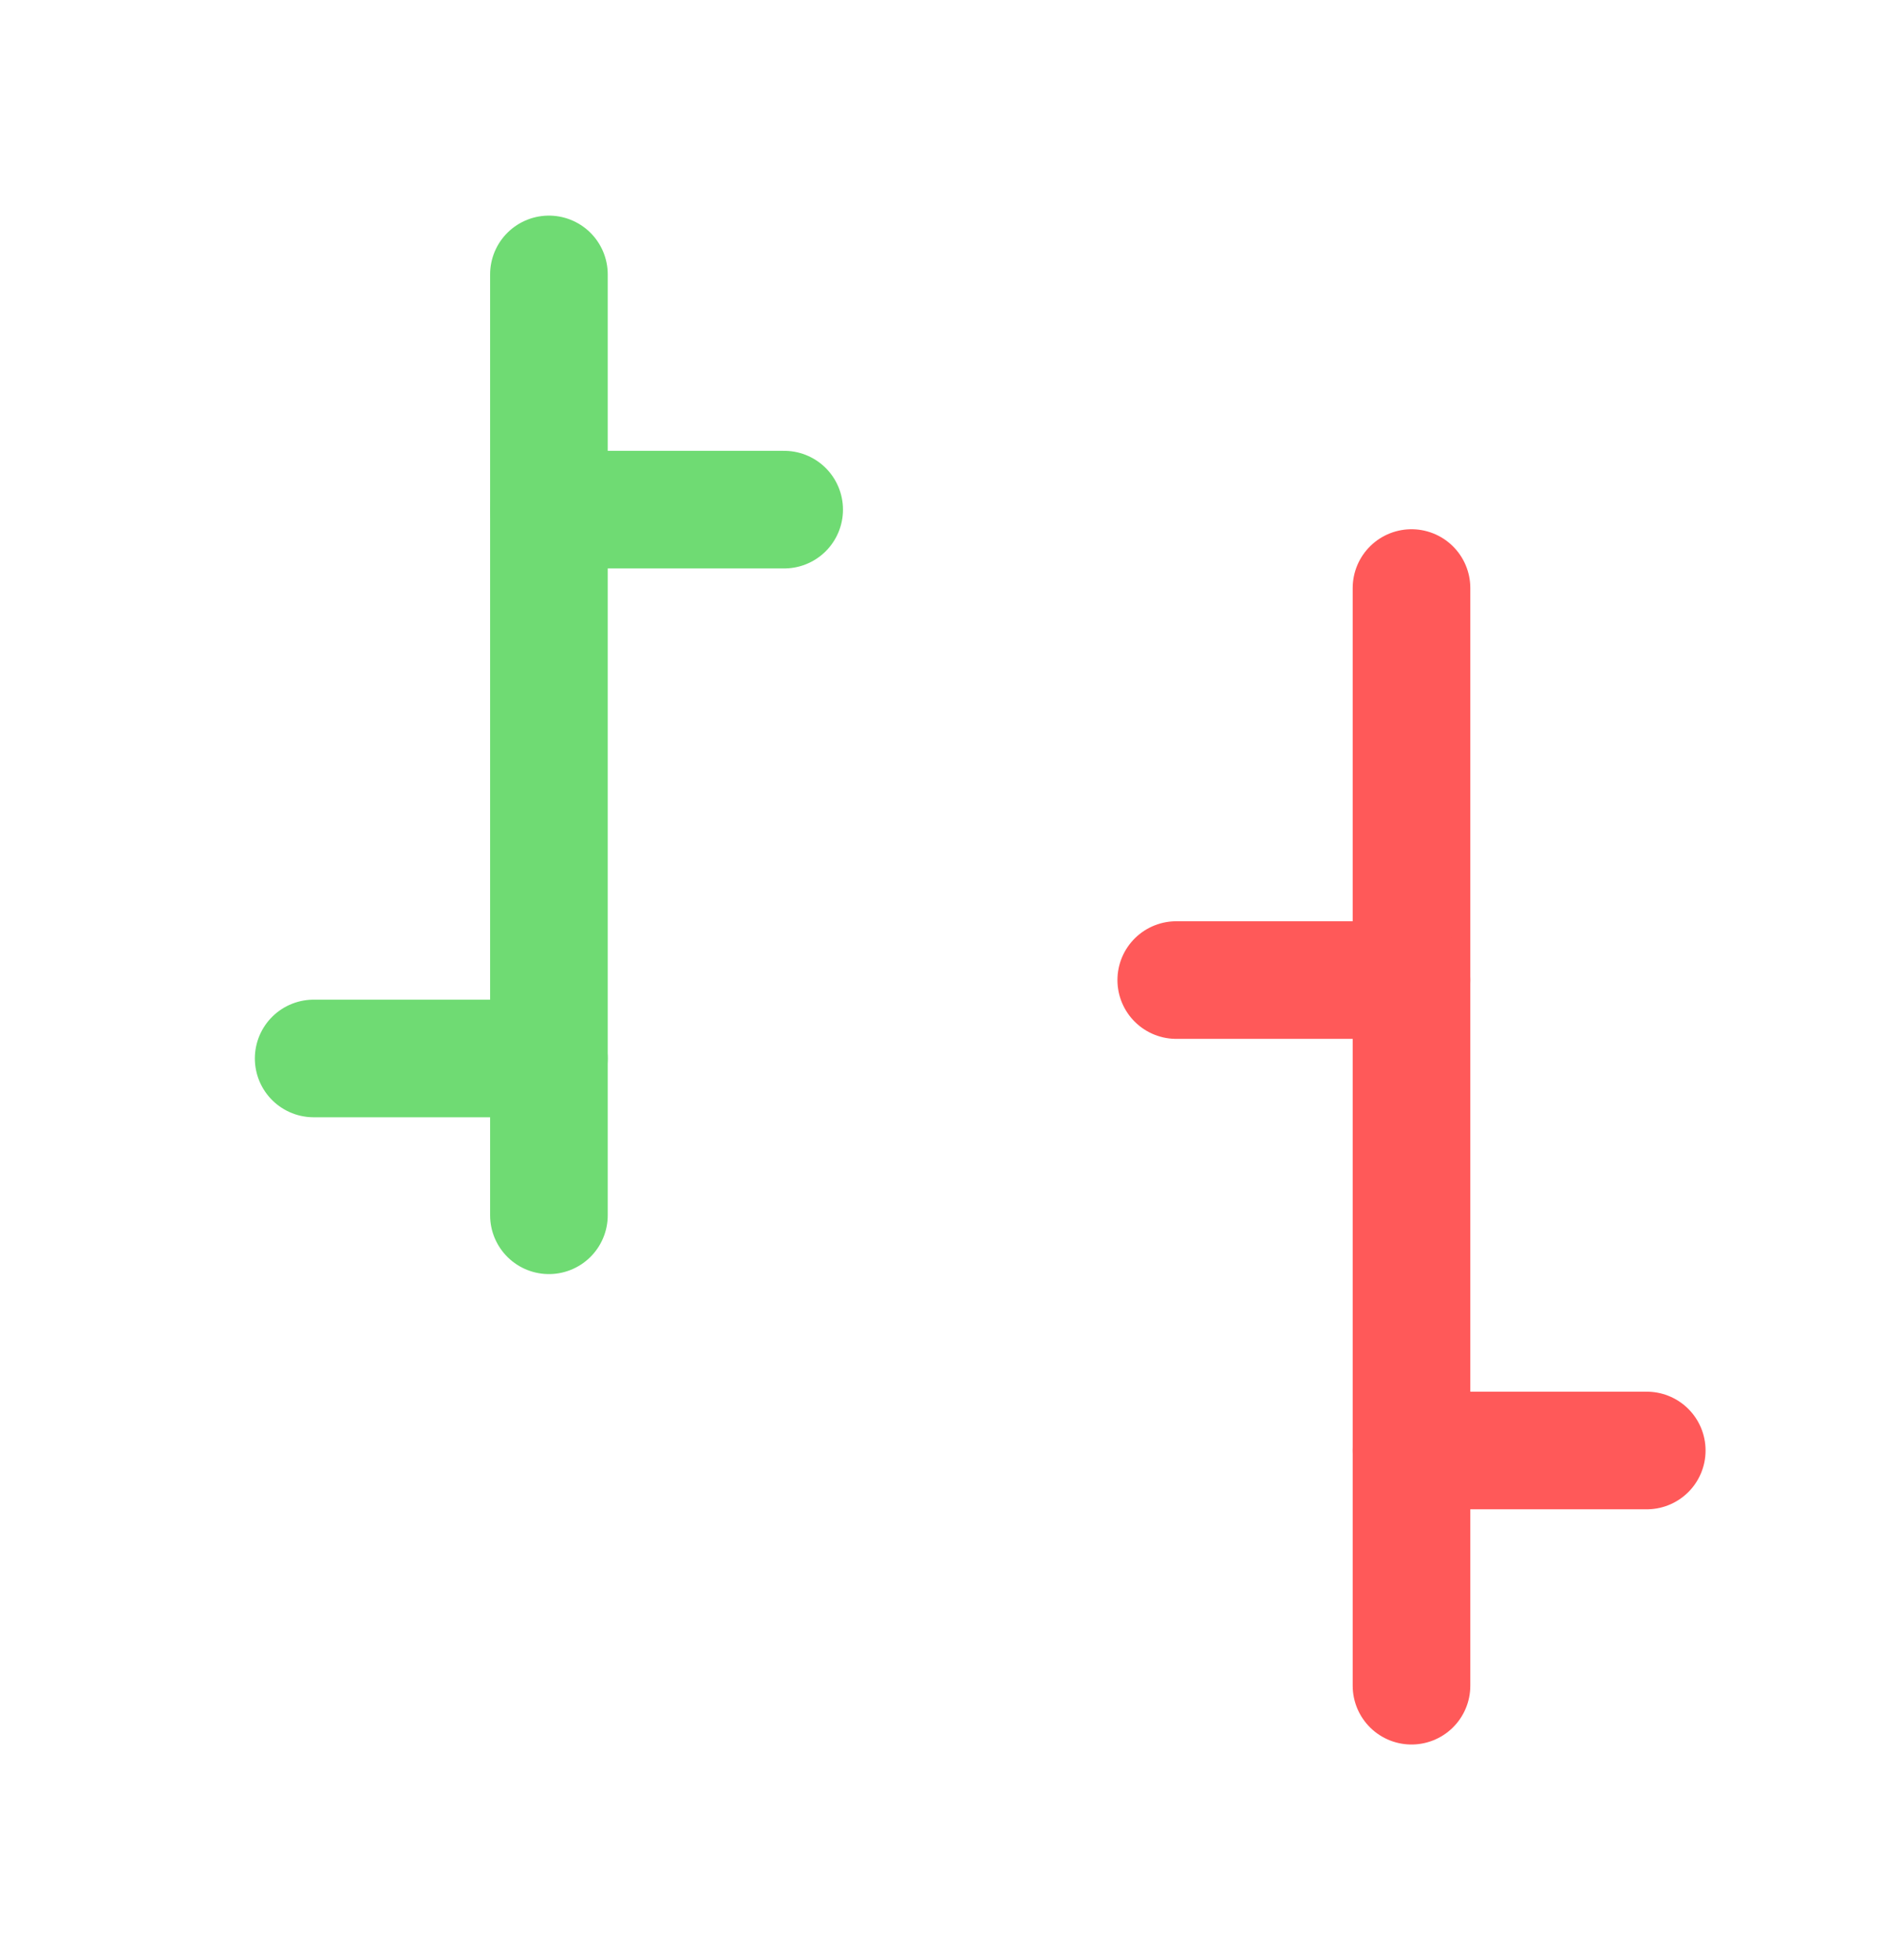 <svg width="24" height="25" viewBox="0 0 24 25" fill="none" xmlns="http://www.w3.org/2000/svg">
<path d="M7 3.5V15.5" stroke="#6FDB73" stroke-width="1.5" stroke-linecap="round"/>
<path d="M4 13.5H7" stroke="#6FDB73" stroke-width="1.5" stroke-linecap="round"/>
<path d="M7 6.5H10" stroke="#6FDB73" stroke-width="1.5" stroke-linecap="round"/>
<path d="M18 7.5V21.5" stroke="#FF5959" stroke-width="1.5" stroke-linecap="round"/>
<path d="M18 18.5H21" stroke="#FF5959" stroke-width="1.5" stroke-linecap="round"/>
<path d="M15 12.5H18" stroke="#FF5959" stroke-width="1.5" stroke-linecap="round"/>
</svg>
